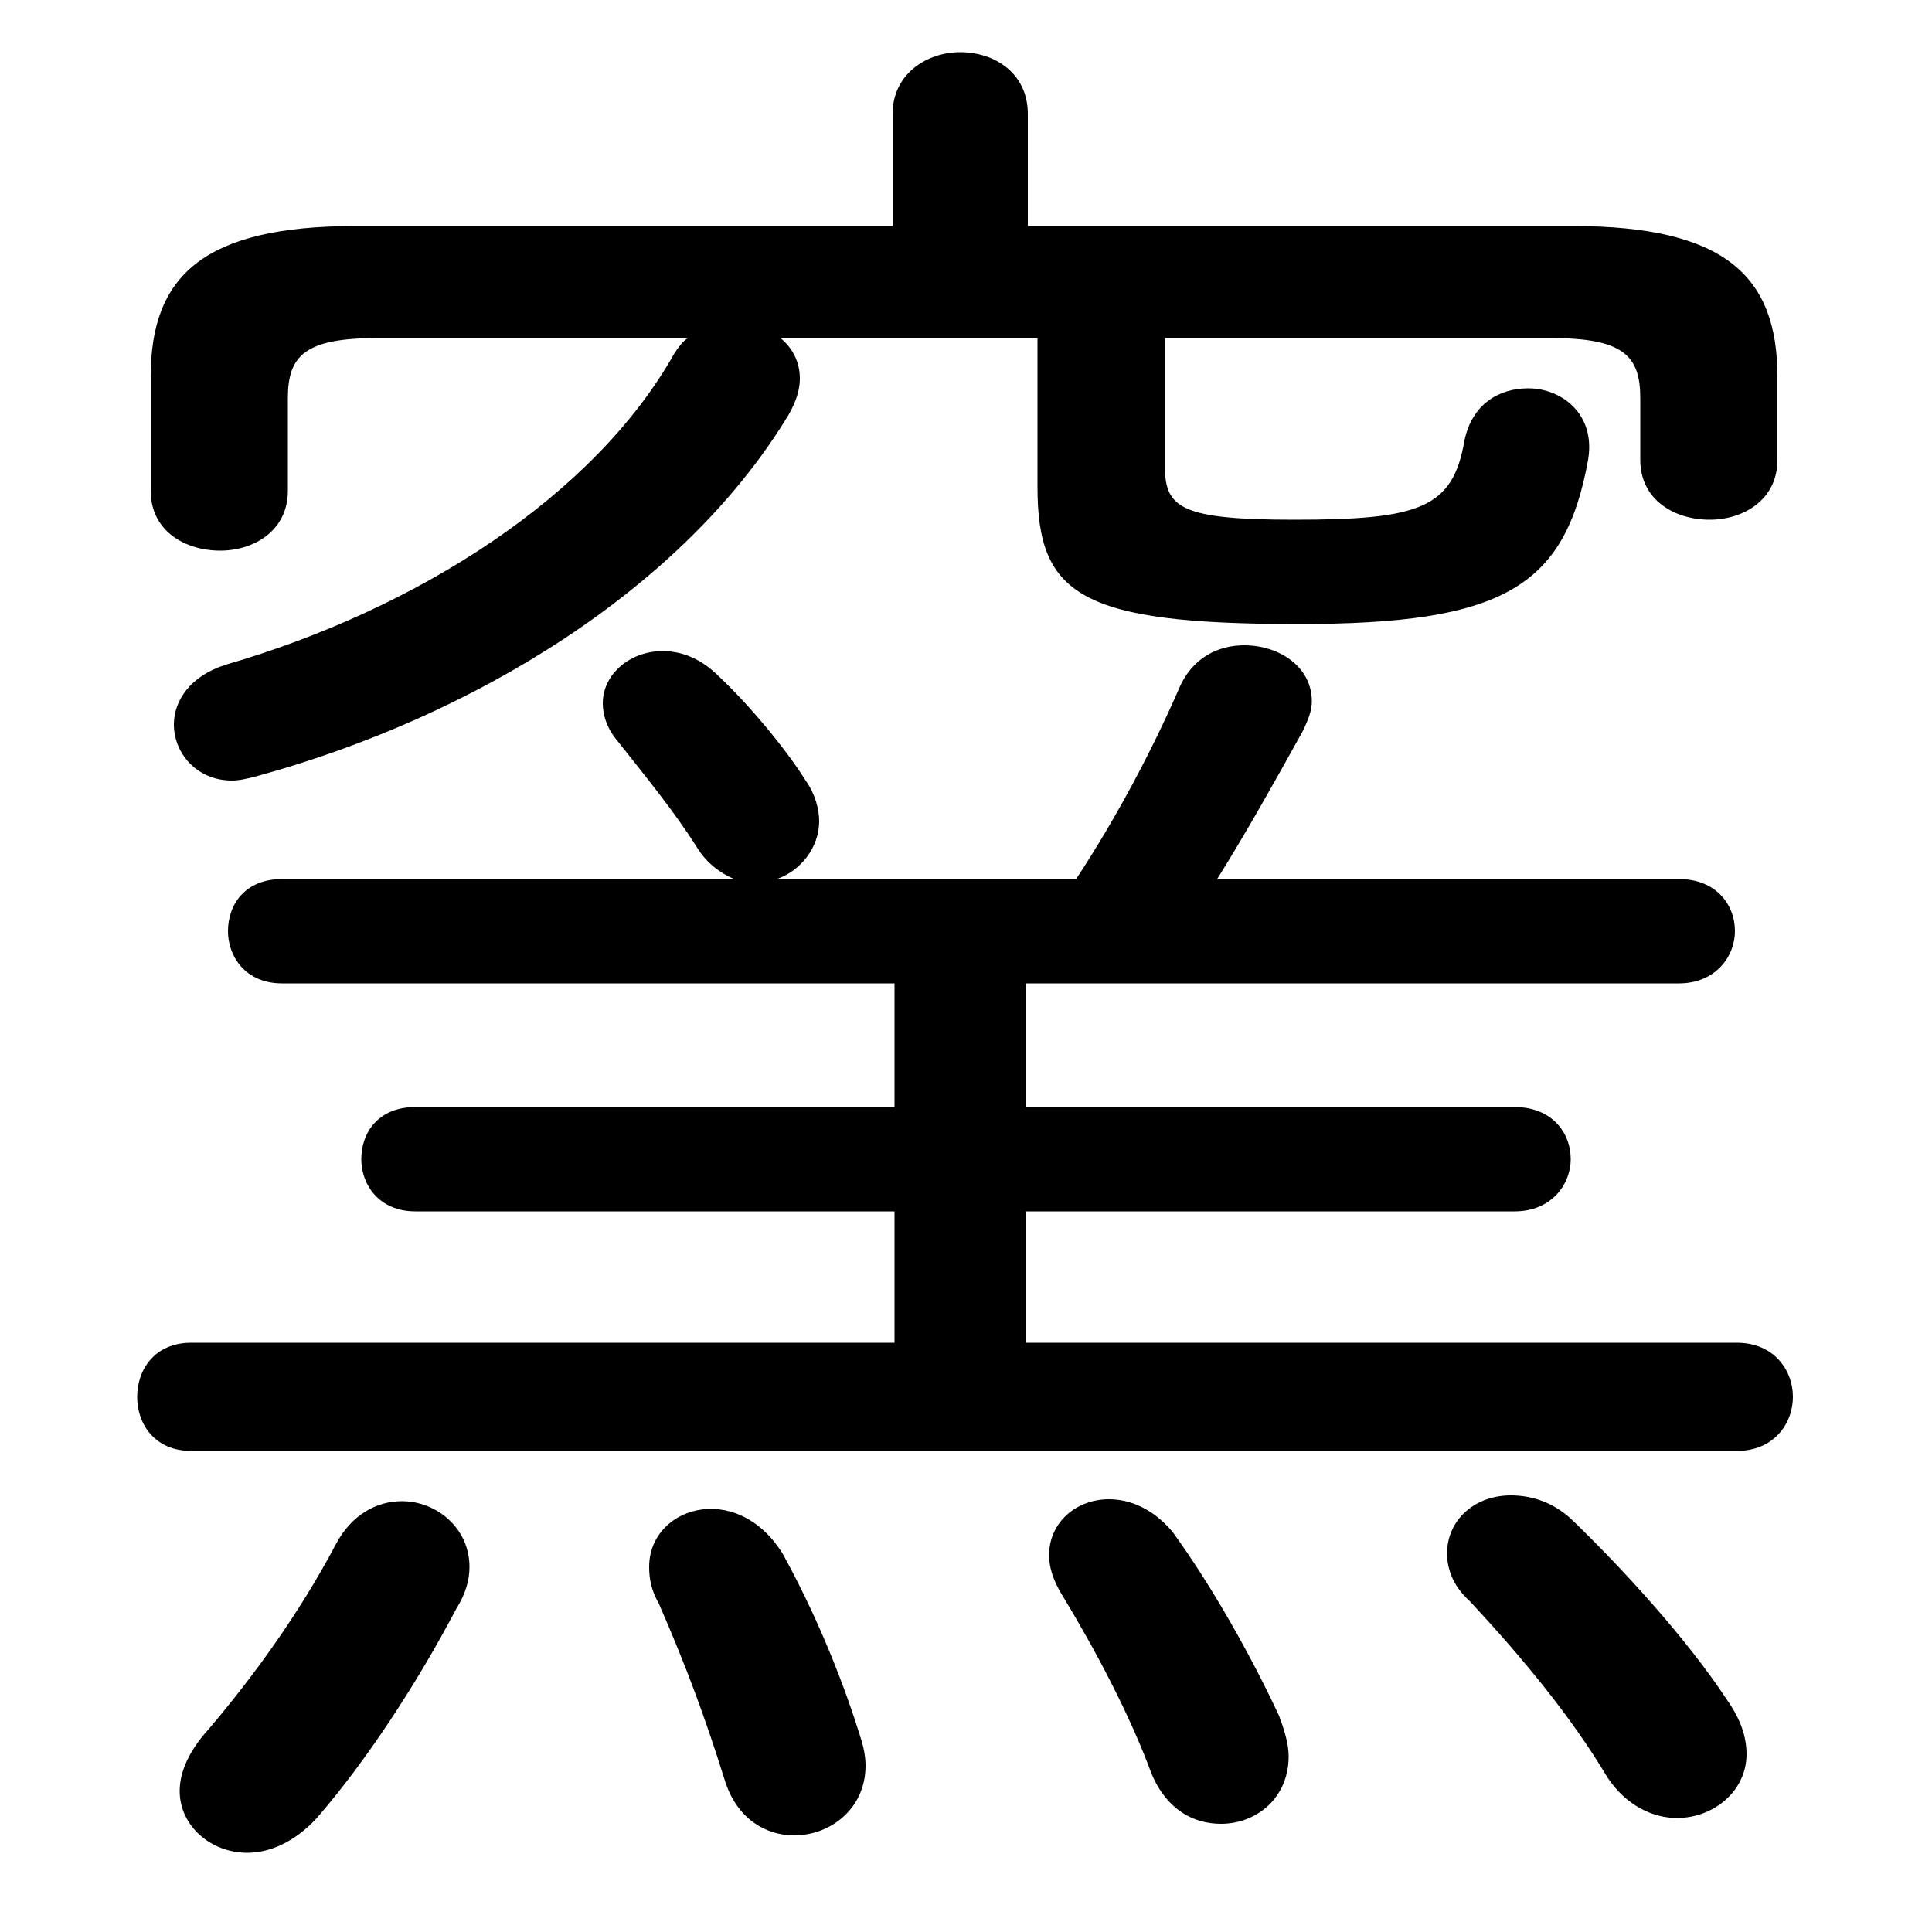 <svg xmlns="http://www.w3.org/2000/svg" viewBox="0 -44.0 50.0 50.0">
    <rect x="0" y="-44.0" width="50.0" height="50.0" fill="#808080" stroke="none"/>
    <g transform="scale(1, -1)">
        <!-- ボディの枠 -->
        <rect x="0" y="-6.0" width="50.0" height="50.0"
            stroke="white" fill="white"/>
        <!-- グリフ座標系の原点 -->
        <circle cx="0" cy="0" r="5" fill="white"/>
        <!-- グリフのアウトライン -->
        <g style="fill:black;stroke:#000000;stroke-width:0;stroke-linecap:round;stroke-linejoin:round;">
        <path d="M 26.6 38.15 L 26.6 41.05 C 26.6 42.1 25.75 42.65 24.85 42.65 C 24.0 42.65 23.1 42.1 23.1 41.05 L 23.1 38.15 L 9.2 38.15 C 5.25 38.15 3.9 36.85 3.9 34.25 L 3.9 31.3 C 3.9 30.25 4.8 29.75 5.7 29.75 C 6.55 29.75 7.45 30.25 7.45 31.3 L 7.45 33.7 C 7.45 34.8 7.9 35.25 9.75 35.25 L 17.8 35.25 C 17.65 35.15 17.55 35.0 17.45 34.85 C 15.4 31.2 10.85 28.25 5.85 26.8 C 4.9 26.5 4.5 25.85 4.5 25.25 C 4.5 24.5 5.1 23.8 6.0 23.8 C 6.2 23.8 6.4 23.85 6.6 23.9 C 12.3 25.45 17.7 28.8 20.4 33.25 C 20.6 33.6 20.7 33.9 20.7 34.2 C 20.7 34.65 20.5 35.0 20.2 35.25 L 26.85 35.25 L 26.85 31.4 C 26.85 28.6 27.95 27.85 33.6 27.85 C 38.9 27.85 40.5 28.8 41.1 32.1 C 41.3 33.3 40.4 33.95 39.55 33.95 C 38.8 33.95 38.1 33.55 37.9 32.6 C 37.6 30.85 36.75 30.55 33.5 30.55 C 30.6 30.55 30.15 30.85 30.15 31.9 L 30.15 35.25 L 40.15 35.25 C 42.0 35.25 42.45 34.8 42.45 33.7 L 42.45 32.1 C 42.45 31.05 43.35 30.55 44.25 30.55 C 45.1 30.55 46.0 31.05 46.0 32.1 L 46.0 34.25 C 46.0 36.85 44.65 38.15 40.7 38.15 Z M 7.3 21.25 C 6.35 21.25 5.9 20.6 5.9 19.9 C 5.9 19.25 6.35 18.55 7.3 18.55 L 23.15 18.55 L 23.15 15.35 L 10.75 15.35 C 9.8 15.35 9.35 14.7 9.35 14.0 C 9.35 13.35 9.8 12.65 10.75 12.65 L 23.15 12.65 L 23.15 9.25 L 4.95 9.25 C 4.0 9.25 3.55 8.55 3.55 7.85 C 3.55 7.15 4.0 6.45 4.95 6.45 L 44.95 6.45 C 45.9 6.45 46.4 7.15 46.4 7.85 C 46.4 8.55 45.9 9.25 44.95 9.25 L 26.55 9.25 L 26.55 12.65 L 39.2 12.65 C 40.15 12.65 40.65 13.35 40.65 14.0 C 40.65 14.7 40.15 15.35 39.2 15.35 L 26.55 15.35 L 26.55 18.55 L 43.45 18.55 C 44.4 18.55 44.9 19.25 44.9 19.9 C 44.9 20.6 44.4 21.25 43.45 21.25 L 31.5 21.25 C 32.25 22.45 32.95 23.7 33.7 25.05 C 33.85 25.35 33.95 25.6 33.95 25.85 C 33.95 26.75 33.1 27.3 32.2 27.3 C 31.55 27.3 30.85 27.0 30.5 26.15 C 29.8 24.55 28.9 22.85 27.85 21.25 L 20.1 21.25 C 20.7 21.45 21.2 22.05 21.2 22.75 C 21.2 23.05 21.1 23.45 20.85 23.8 C 20.35 24.6 19.4 25.75 18.6 26.5 C 18.15 26.95 17.65 27.15 17.15 27.15 C 16.3 27.15 15.6 26.55 15.6 25.8 C 15.6 25.5 15.7 25.15 16.0 24.8 C 16.75 23.85 17.45 23.0 18.05 22.05 C 18.3 21.65 18.65 21.4 19.0 21.25 Z M 20.25 3.8 C 19.75 4.6 19.05 4.95 18.4 4.95 C 17.55 4.95 16.8 4.35 16.8 3.45 C 16.8 3.15 16.85 2.85 17.05 2.5 C 17.75 0.9 18.25 -0.45 18.75 -2.05 C 19.05 -3.05 19.8 -3.5 20.55 -3.5 C 21.5 -3.5 22.4 -2.8 22.4 -1.7 C 22.4 -1.45 22.35 -1.2 22.25 -0.9 C 21.75 0.7 21.05 2.35 20.25 3.8 Z M 8.7 4.05 C 7.75 2.25 6.55 0.6 5.4 -0.75 C 4.9 -1.3 4.65 -1.85 4.65 -2.35 C 4.65 -3.25 5.45 -3.95 6.4 -3.95 C 6.95 -3.95 7.6 -3.7 8.2 -3.05 C 9.5 -1.55 10.8 0.45 11.8 2.35 C 12.05 2.75 12.15 3.1 12.15 3.45 C 12.15 4.45 11.3 5.15 10.4 5.15 C 9.75 5.15 9.1 4.8 8.7 4.05 Z M 30.35 4.35 C 29.85 4.95 29.25 5.2 28.7 5.2 C 27.85 5.2 27.15 4.6 27.15 3.75 C 27.15 3.45 27.25 3.1 27.5 2.7 C 28.35 1.3 29.25 -0.4 29.8 -1.9 C 30.2 -2.85 30.9 -3.2 31.6 -3.2 C 32.5 -3.2 33.35 -2.55 33.35 -1.45 C 33.35 -1.15 33.25 -0.8 33.1 -0.4 C 32.4 1.1 31.4 2.9 30.35 4.35 Z M 40.65 4.7 C 40.15 5.15 39.6 5.3 39.1 5.3 C 38.15 5.3 37.45 4.65 37.45 3.8 C 37.45 3.4 37.6 2.95 38.05 2.55 C 39.35 1.15 40.65 -0.4 41.6 -2.0 C 42.1 -2.75 42.8 -3.05 43.4 -3.05 C 44.35 -3.05 45.2 -2.35 45.2 -1.4 C 45.2 -0.95 45.05 -0.5 44.7 0.0 C 43.65 1.6 41.95 3.45 40.65 4.7 Z"/>
    </g>
    </g>
</svg>
